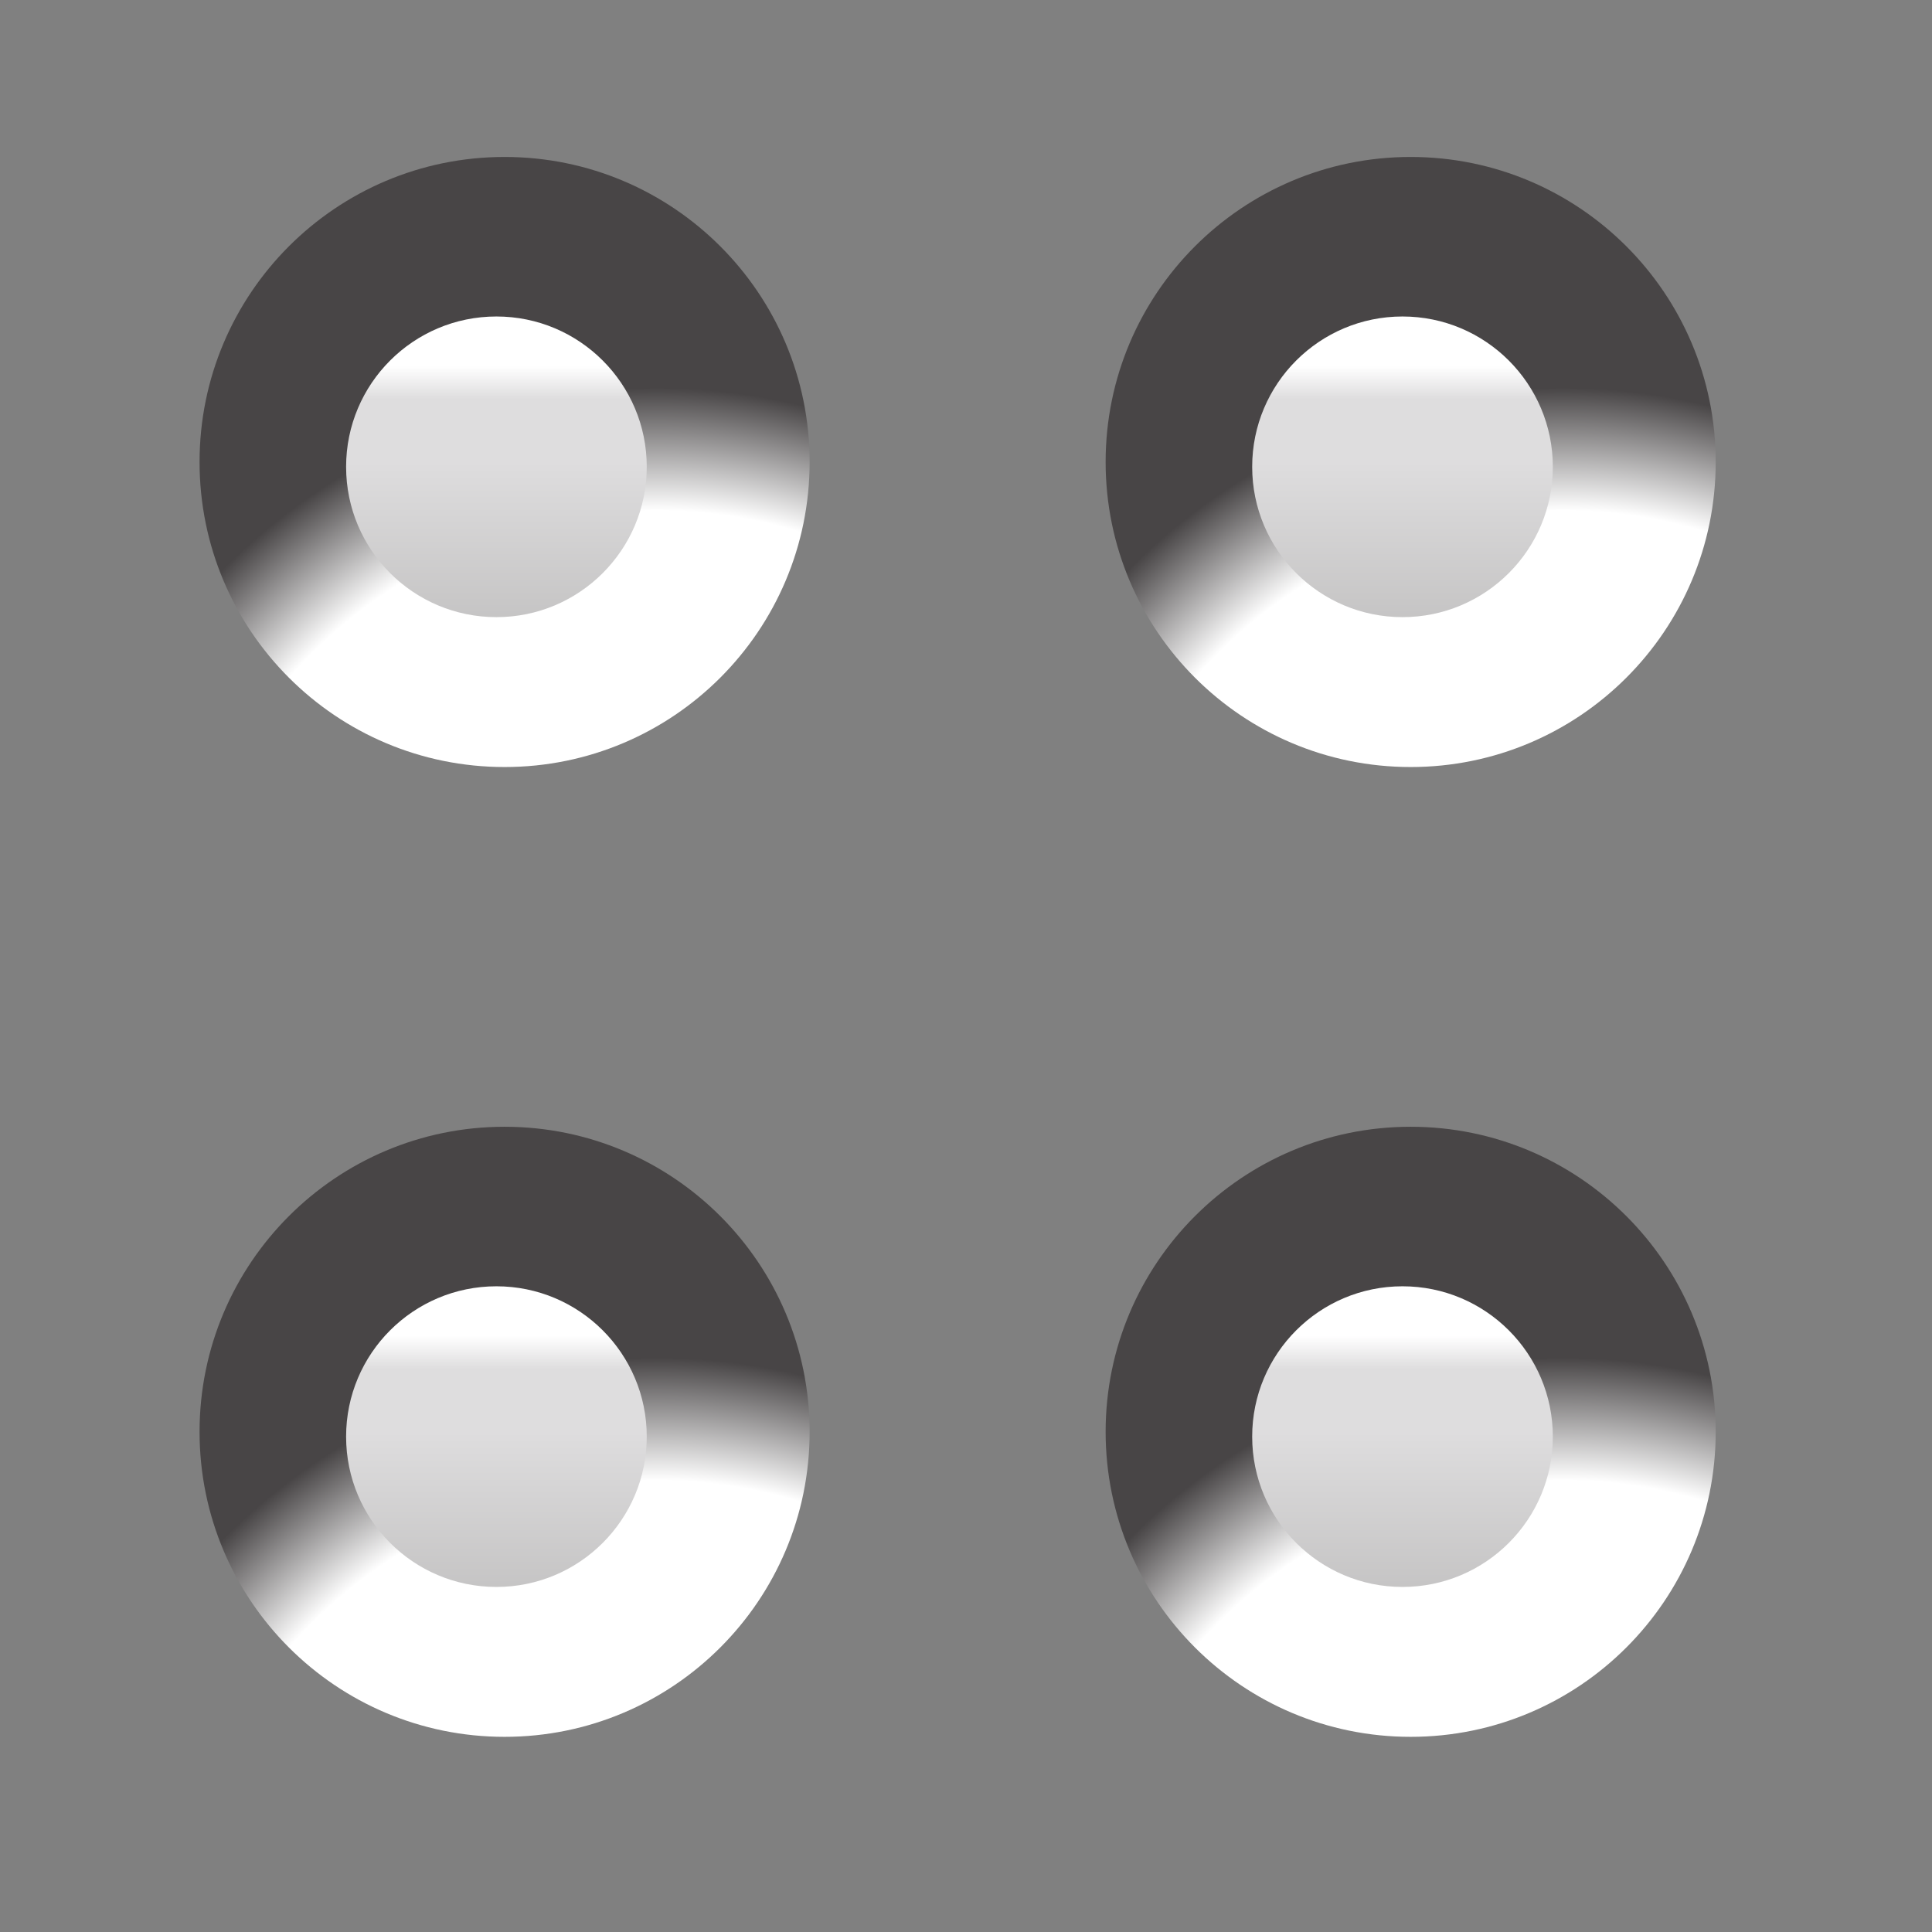<?xml version="1.0" encoding="utf-8"?>
<svg id="master-artboard" viewBox="0 0 1000 1000" version="1.1" xmlns="http://www.w3.org/2000/svg" x="0px" y="0px" style="enable-background:new 0 0 336 235.2;" width="1000px" height="1000px">
    <rect x="0" y="0" width="1000" height="1000" fill="#808080" stroke="none"/>
    <rect id="ee-background" x="0" y="0" width="1000" height="1000" style="fill: white; fill-opacity: 0; pointer-events: none;"/>
    <defs>
        <clipPath clipPathUnits="userSpaceOnUse" id="clipPath40">
            <path d="m 10758.5,7116.18 c 0,720.66 584.2,1304.86 1304.8,1304.86 720.7,0 1304.9,-584.2 1304.9,-1304.86 0,-720.65 -584.2,-1304.86 -1304.9,-1304.86 -720.6,0 -1304.8,584.21 -1304.8,1304.86 z" id="path38"/>
        </clipPath>
        <radialGradient fx="0" fy="0" cx="0" cy="0" r="1" gradientUnits="userSpaceOnUse" gradientTransform="matrix(1e-7,2613.66,2613.66,-1e-7,12715.7,4819.63)" spreadMethod="pad" id="radialGradient48">
            <stop style="stop-opacity:1;stop-color:#ffffff" offset="0" id="stop42"/>
            <stop style="stop-opacity:1;stop-color:#ffffff" offset="0.799" id="stop44"/>
            <stop style="stop-opacity:1;stop-color:#484546" offset="1" id="stop46"/>
        </radialGradient>
        <clipPath clipPathUnits="userSpaceOnUse" id="clipPath58">
            <path d="m 10902,7116.18 c 0,641.39 519.9,1161.33 1161.3,1161.33 641.4,0 1161.3,-519.94 1161.3,-1161.33 0,-641.38 -519.9,-1161.32 -1161.3,-1161.32 -641.4,0 -1161.3,519.94 -1161.3,1161.32 z" id="path56"/>
        </clipPath>
        <linearGradient x1="0" y1="0" x2="1" y2="0" gradientUnits="userSpaceOnUse" gradientTransform="matrix(1e-7,-2322.65,-2322.65,-1e-7,12063.3,7957.82)" spreadMethod="pad" id="linearGradient70">
            <stop style="stop-opacity:1;stop-color:#ffffff" offset="0" id="stop60"/>
            <stop style="stop-opacity:1;stop-color:#ffffff" offset="0.028" id="stop62"/>
            <stop style="stop-opacity:1;stop-color:#deddde" offset="0.138" id="stop64"/>
            <stop style="stop-opacity:1;stop-color:#deddde" offset="0.347" id="stop66"/>
            <stop style="stop-opacity:1;stop-color:#bfbebe" offset="1" id="stop68"/>
        </linearGradient>
        <clipPath clipPathUnits="userSpaceOnUse" id="clipPath80">
            <path d="m 4072.25,7116.18 c 0,720.66 584.21,1304.86 1304.86,1304.86 720.65,0 1304.86,-584.2 1304.86,-1304.86 0,-720.65 -584.21,-1304.86 -1304.86,-1304.86 -720.65,0 -1304.86,584.21 -1304.86,1304.86 z" id="path78"/>
        </clipPath>
        <radialGradient fx="0" fy="0" cx="0" cy="0" r="1" gradientUnits="userSpaceOnUse" gradientTransform="matrix(1e-7,2780.94,2780.94,-1e-7,5664.18,4767.44)" spreadMethod="pad" id="radialGradient88">
            <stop style="stop-opacity:1;stop-color:#ffffff" offset="0" id="stop82"/>
            <stop style="stop-opacity:1;stop-color:#ffffff" offset="0.799" id="stop84"/>
            <stop style="stop-opacity:1;stop-color:#484546" offset="1" id="stop86"/>
        </radialGradient>
        <clipPath clipPathUnits="userSpaceOnUse" id="clipPath98">
            <path d="m 4215.78,7116.18 c 0,641.39 519.95,1161.33 1161.33,1161.33 641.38,0 1161.33,-519.94 1161.33,-1161.33 0,-641.38 -519.95,-1161.32 -1161.33,-1161.32 -641.38,0 -1161.33,519.94 -1161.33,1161.32 z" id="path96"/>
        </clipPath>
        <linearGradient x1="0" y1="0" x2="1" y2="0" gradientUnits="userSpaceOnUse" gradientTransform="matrix(1e-7,-2322.65,-2322.65,-1e-7,5377.11,7957.82)" spreadMethod="pad" id="linearGradient110">
            <stop style="stop-opacity:1;stop-color:#ffffff" offset="0" id="stop100"/>
            <stop style="stop-opacity:1;stop-color:#ffffff" offset="0.028" id="stop102"/>
            <stop style="stop-opacity:1;stop-color:#deddde" offset="0.138" id="stop104"/>
            <stop style="stop-opacity:1;stop-color:#deddde" offset="0.347" id="stop106"/>
            <stop style="stop-opacity:1;stop-color:#bfbebe" offset="1" id="stop108"/>
        </linearGradient>
        <clipPath clipPathUnits="userSpaceOnUse" id="clipPath120">
            <path d="m 4679.01,7116.18 c 0,385.55 312.55,698.1 698.1,698.1 385.55,0 698.1,-312.55 698.1,-698.1 0,-385.55 -312.55,-698.1 -698.1,-698.1 -385.55,0 -698.1,312.55 -698.1,698.1 z" id="path118"/>
        </clipPath>
        <radialGradient fx="0" fy="0" cx="0" cy="0" r="1" gradientUnits="userSpaceOnUse" gradientTransform="matrix(1e-7,1350.92,1350.92,-1e-7,5670.7,6228.88)" spreadMethod="pad" id="radialGradient128">
            <stop style="stop-opacity:1;stop-color:#ffffff" offset="0" id="stop122"/>
            <stop style="stop-opacity:1;stop-color:#ffffff" offset="0.799" id="stop124"/>
            <stop style="stop-opacity:1;stop-color:#484546" offset="1" id="stop126"/>
        </radialGradient>
        <clipPath clipPathUnits="userSpaceOnUse" id="clipPath138">
            <path d="m 4755.8,7116.18 c 0,343.14 278.17,621.31 621.31,621.31 343.14,0 621.31,-278.17 621.31,-621.31 0,-343.14 -278.17,-621.3 -621.31,-621.3 -343.14,0 -621.31,278.16 -621.31,621.3 z" id="path136"/>
        </clipPath>
        <radialGradient fx="0" fy="0" cx="0" cy="0" r="1" gradientUnits="userSpaceOnUse" gradientTransform="matrix(1e-7,1605.01,1605.01,-1e-7,5152.02,6277.81)" spreadMethod="pad" id="radialGradient146">
            <stop style="stop-opacity:1;stop-color:#ffffff" offset="0" id="stop140"/>
            <stop style="stop-opacity:1;stop-color:#ffffff" offset="0.799" id="stop142"/>
            <stop style="stop-opacity:1;stop-color:#484546" offset="1" id="stop144"/>
        </radialGradient>
        <clipPath clipPathUnits="userSpaceOnUse" id="clipPath158">
            <path d="m 8796.1,8363.94 c 607.65,0 1113.59,-434.45 1224.8,-1009.62 49.2,0 101.3,0 156.6,0 -113.1,660.8 -688.33,1163.84 -1381.4,1163.84 -693.07,0 -1268.29,-503.04 -1381.42,-1163.84 56.31,0 108.28,0 156.63,0 111.2,575.17 617.14,1009.62 1224.79,1009.62 z" id="path156"/>
        </clipPath>
        <radialGradient fx="0" fy="0" cx="0" cy="0" r="1" gradientUnits="userSpaceOnUse" gradientTransform="matrix(1e-7,2594.9,2594.9,-1e-7,9106.14,5299.17)" spreadMethod="pad" id="radialGradient166">
            <stop style="stop-opacity:1;stop-color:#ffffff" offset="0" id="stop160"/>
            <stop style="stop-opacity:1;stop-color:#ffffff" offset="0.799" id="stop162"/>
            <stop style="stop-opacity:1;stop-color:#484546" offset="1" id="stop164"/>
        </radialGradient>
        <clipPath clipPathUnits="userSpaceOnUse" id="clipPath176">
            <path d="m 8796.1,5868.43 c -607.65,0 -1113.59,434.45 -1224.79,1009.62 -48.35,0 -100.32,0 -156.63,0 113.13,-660.8 688.35,-1163.84 1381.42,-1163.84 693.07,0 1268.3,503.04 1381.4,1163.84 -55.3,0 -107.4,0 -156.6,0 C 9909.69,6302.88 9403.75,5868.43 8796.1,5868.43 Z" id="path174"/>
        </clipPath>
        <radialGradient fx="0" fy="0" cx="0" cy="0" r="1" gradientUnits="userSpaceOnUse" gradientTransform="matrix(1e-7,1937.74,1937.74,-1e-7,8978.91,4946.85)" spreadMethod="pad" id="radialGradient184">
            <stop style="stop-opacity:1;stop-color:#ffffff" offset="0" id="stop178"/>
            <stop style="stop-opacity:1;stop-color:#ffffff" offset="0.799" id="stop180"/>
            <stop style="stop-opacity:1;stop-color:#484546" offset="1" id="stop182"/>
        </radialGradient>
        <clipPath clipPathUnits="userSpaceOnUse" id="clipPath194">
            <path d="m 8796.1,8363.94 c -607.65,0 -1113.59,-434.45 -1224.79,-1009.62 415.45,0 556.39,0 753.88,0 329.05,0 541.99,0 721.57,0 294.01,0 498.36,0 974.14,0 -111.21,575.17 -617.15,1009.62 -1224.8,1009.62 z" id="path192"/>
        </clipPath>
        <radialGradient fx="0" fy="0" cx="0" cy="0" r="1" gradientUnits="userSpaceOnUse" gradientTransform="matrix(1570.27,0,0,-1570.27,8796.1,7116.18)" spreadMethod="pad" id="radialGradient202">
            <stop style="stop-opacity:1;stop-color:#ffffff" offset="0" id="stop196"/>
            <stop style="stop-opacity:1;stop-color:#ffffff" offset="0.799" id="stop198"/>
            <stop style="stop-opacity:1;stop-color:#484546" offset="1" id="stop200"/>
        </radialGradient>
        <linearGradient x1="0" y1="0" x2="1" y2="0" gradientUnits="userSpaceOnUse" gradientTransform="matrix(1e-7,-2495.51,-2495.51,-1e-7,8796.1,8020.46)" spreadMethod="pad" id="linearGradient216">
            <stop style="stop-opacity:1;stop-color:#ffffff" offset="0" id="stop206"/>
            <stop style="stop-opacity:1;stop-color:#ffffff" offset="0.028" id="stop208"/>
            <stop style="stop-opacity:1;stop-color:#deddde" offset="0.138" id="stop210"/>
            <stop style="stop-opacity:1;stop-color:#deddde" offset="0.347" id="stop212"/>
            <stop style="stop-opacity:1;stop-color:#bfbebe" offset="1" id="stop214"/>
        </linearGradient>
        <clipPath clipPathUnits="userSpaceOnUse" id="clipPath226">
            <path d="m 8325.19,6878.05 c -197.49,0 -338.43,0 -753.88,0 111.2,-575.17 617.14,-1009.62 1224.79,-1009.62 607.65,0 1113.59,434.45 1224.8,1009.62 -475.78,0 -680.13,0 -974.14,0 -179.58,0 -392.52,0 -721.57,0 z" id="path224"/>
        </clipPath>
        <radialGradient fx="0" fy="0" cx="0" cy="0" r="1" gradientUnits="userSpaceOnUse" gradientTransform="matrix(1570.27,0,0,-1570.27,8796.1,7116.18)" spreadMethod="pad" id="radialGradient234">
            <stop style="stop-opacity:1;stop-color:#ffffff" offset="0" id="stop228"/>
            <stop style="stop-opacity:1;stop-color:#ffffff" offset="0.799" id="stop230"/>
            <stop style="stop-opacity:1;stop-color:#484546" offset="1" id="stop232"/>
        </radialGradient>
        <linearGradient x1="0" y1="0" x2="1" y2="0" gradientUnits="userSpaceOnUse" gradientTransform="matrix(1e-7,2594.9,2594.9,-1e-7,8796.1,5299.17)" spreadMethod="pad" id="linearGradient248">
            <stop style="stop-opacity:1;stop-color:#ffffff" offset="0" id="stop238"/>
            <stop style="stop-opacity:1;stop-color:#ffffff" offset="0.028" id="stop240"/>
            <stop style="stop-opacity:1;stop-color:#deddde" offset="0.138" id="stop242"/>
            <stop style="stop-opacity:1;stop-color:#deddde" offset="0.347" id="stop244"/>
            <stop style="stop-opacity:1;stop-color:#bfbebe" offset="1" id="stop246"/>
        </linearGradient>
        <clipPath clipPathUnits="userSpaceOnUse" id="clipPath262">
            <path d="m 10178.4,7349.34 c -0.3,1.66 -0.6,3.32 -0.9,4.98 -55.3,0 -107.4,0 -156.6,0 -475.78,0 -680.13,0 -974.14,0 -179.58,0 -392.52,0 -721.57,0 -197.49,0 -338.43,0 -753.88,0 -48.35,0 -100.32,0 -156.63,0 -0.28,-1.66 -0.61,-3.32 -0.89,-4.98 157.52,-108.28 157.52,-358.02 0,-466.31 0.28,-1.67 0.61,-3.32 0.89,-4.98 56.31,0 108.28,0 156.63,0 415.45,0 556.39,0 753.88,0 329.05,0 541.99,0 721.57,0 294.01,0 498.36,0 974.14,0 49.2,0 101.3,0 156.6,0 0.3,1.66 0.6,3.31 0.9,4.98 -157.5,108.29 -157.5,358.03 0,466.31 z" id="path260"/>
        </clipPath>
        <linearGradient x1="0" y1="0" x2="1" y2="0" gradientUnits="userSpaceOnUse" gradientTransform="matrix(7.302,554.977,554.977,-7.302,8792.84,6868.1)" spreadMethod="pad" id="linearGradient274">
            <stop style="stop-opacity:1;stop-color:#484546" offset="0" id="stop264"/>
            <stop style="stop-opacity:1;stop-color:#484546" offset="0.069" id="stop266"/>
            <stop style="stop-opacity:1;stop-color:#abaaaa" offset="0.473" id="stop268"/>
            <stop style="stop-opacity:1;stop-color:#abaaaa" offset="0.495" id="stop270"/>
            <stop style="stop-opacity:1;stop-color:#484546" offset="1" id="stop272"/>
        </linearGradient>
        <clipPath clipPathUnits="userSpaceOnUse" id="clipPath284">
            <path d="m 974.465,7116.18 c 0,672.01 544.775,1216.79 1216.785,1216.79 672.01,0 1216.78,-544.78 1216.78,-1216.79 0,-672.01 -544.77,-1216.78 -1216.78,-1216.78 -672.01,0 -1216.785,544.77 -1216.785,1216.78 z" id="path282"/>
        </clipPath>
        <radialGradient fx="0" fy="0" cx="0" cy="0" r="1" gradientUnits="userSpaceOnUse" gradientTransform="matrix(1e-7,2453.14,2453.14,-1e-7,2693.62,4963.16)" spreadMethod="pad" id="radialGradient292">
            <stop style="stop-opacity:1;stop-color:#ffffff" offset="0" id="stop286"/>
            <stop style="stop-opacity:1;stop-color:#ffffff" offset="0.799" id="stop288"/>
            <stop style="stop-opacity:1;stop-color:#484546" offset="1" id="stop290"/>
        </radialGradient>
        <clipPath clipPathUnits="userSpaceOnUse" id="clipPath302">
            <path d="m 1108.31,7116.18 c 0,598.09 484.85,1082.94 1082.94,1082.94 598.09,0 1082.93,-484.85 1082.93,-1082.94 0,-598.08 -484.84,-1082.93 -1082.93,-1082.93 -598.09,0 -1082.94,484.85 -1082.94,1082.93 z" id="path300"/>
        </clipPath>
        <linearGradient x1="0" y1="0" x2="1" y2="0" gradientUnits="userSpaceOnUse" gradientTransform="matrix(1e-7,-2165.87,-2165.87,-1e-7,2191.25,7901.01)" spreadMethod="pad" id="linearGradient314">
            <stop style="stop-opacity:1;stop-color:#ffffff" offset="0" id="stop304"/>
            <stop style="stop-opacity:1;stop-color:#ffffff" offset="0.028" id="stop306"/>
            <stop style="stop-opacity:1;stop-color:#deddde" offset="0.138" id="stop308"/>
            <stop style="stop-opacity:1;stop-color:#deddde" offset="0.347" id="stop310"/>
            <stop style="stop-opacity:1;stop-color:#bfbebe" offset="1" id="stop312"/>
        </linearGradient>
        <clipPath clipPathUnits="userSpaceOnUse" id="clipPath324">
            <path d="m 2948.07,7318.44 h -421.26 c 131.98,159.62 204.79,281.71 176.6,309.9 -28.2,28.19 -150.28,-44.61 -309.91,-176.59 V 7873 h -404.51 v -421.25 c -159.62,131.98 -281.71,204.78 -309.9,176.59 -28.19,-28.19 44.62,-150.28 176.59,-309.9 h -421.25 v -404.51 h 421.25 c -131.98,-159.62 -204.78,-281.71 -176.59,-309.9 28.19,-28.19 150.28,44.61 309.9,176.59 v -421.25 h 404.51 v 421.25 c 159.63,-131.98 281.71,-204.78 309.91,-176.59 28.19,28.19 -44.62,150.28 -176.6,309.9 h 421.26 z" id="path322"/>
        </clipPath>
        <radialGradient fx="0" fy="0" cx="0" cy="0" r="1" gradientUnits="userSpaceOnUse" gradientTransform="matrix(756.819,0,0,-756.819,2191.25,7116.18)" spreadMethod="pad" id="radialGradient332">
            <stop style="stop-opacity:1;stop-color:#e7e6e6" offset="0" id="stop326"/>
            <stop style="stop-opacity:1;stop-color:#e7e6e6" offset="0.019" id="stop328"/>
            <stop style="stop-opacity:1;stop-color:#615e5e" offset="1" id="stop330"/>
        </radialGradient>
        <clipPath clipPathUnits="userSpaceOnUse" id="clipPath342">
            <path d="m 2191.25,4258.88 c 680.34,0 1240.16,-515.5 1310.51,-1177.18 h 163.66 c -71.01,751.81 -703.79,1340.09 -1474.17,1340.09 -770.39,0 -1403.168,-588.28 -1474.172,-1340.09 H 880.73 c 70.356,661.68 630.17,1177.18 1310.52,1177.18 z" id="path340"/>
        </clipPath>
        <radialGradient fx="0" fy="0" cx="0" cy="0" r="1" gradientUnits="userSpaceOnUse" gradientTransform="matrix(1e-7,2966.51,2966.51,-1e-7,2931.76,334.18)" spreadMethod="pad" id="radialGradient350">
            <stop style="stop-opacity:1;stop-color:#ffffff" offset="0" id="stop344"/>
            <stop style="stop-opacity:1;stop-color:#ffffff" offset="0.799" id="stop346"/>
            <stop style="stop-opacity:1;stop-color:#484546" offset="1" id="stop348"/>
        </radialGradient>
        <clipPath clipPathUnits="userSpaceOnUse" id="clipPath360">
            <path d="m 2191.25,1622.66 c -680.35,0 -1240.164,515.49 -1310.52,1177.18 H 717.078 c 71.004,-751.81 703.782,-1340.09 1474.172,-1340.09 770.38,0 1403.16,588.28 1474.17,1340.09 H 3501.76 C 3431.41,2138.15 2871.59,1622.66 2191.25,1622.66 Z" id="path358"/>
        </clipPath>
        <radialGradient fx="0" fy="0" cx="0" cy="0" r="1" gradientUnits="userSpaceOnUse" gradientTransform="matrix(1e-7,2966.51,2966.51,-1e-7,2931.76,334.18)" spreadMethod="pad" id="radialGradient368">
            <stop style="stop-opacity:1;stop-color:#ffffff" offset="0" id="stop362"/>
            <stop style="stop-opacity:1;stop-color:#ffffff" offset="0.799" id="stop364"/>
            <stop style="stop-opacity:1;stop-color:#484546" offset="1" id="stop366"/>
        </radialGradient>
        <clipPath clipPathUnits="userSpaceOnUse" id="clipPath378">
            <path d="m 3500.81,2792.52 c 0.28,2.45 0.69,4.86 0.95,7.32 H 880.734 c 0.258,-2.46 0.676,-4.87 0.954,-7.32 h -69.067 c 74.008,-696.08 662.919,-1238.36 1378.629,-1238.36 715.7,0 1304.62,542.28 1378.62,1238.36 z" id="path376"/>
        </clipPath>
        <linearGradient x1="0" y1="0" x2="1" y2="0" gradientUnits="userSpaceOnUse" gradientTransform="matrix(1e-7,-2789.62,-2789.62,-1e-7,2191.25,3959.82)" spreadMethod="pad" id="linearGradient390">
            <stop style="stop-opacity:1;stop-color:#ffffff" offset="0" id="stop380"/>
            <stop style="stop-opacity:1;stop-color:#ffffff" offset="0.028" id="stop382"/>
            <stop style="stop-opacity:1;stop-color:#deddde" offset="0.138" id="stop384"/>
            <stop style="stop-opacity:1;stop-color:#deddde" offset="0.347" id="stop386"/>
            <stop style="stop-opacity:1;stop-color:#bfbebe" offset="1" id="stop388"/>
        </linearGradient>
        <clipPath clipPathUnits="userSpaceOnUse" id="clipPath400">
            <path d="m 3569.87,3089.03 c -74,696.07 -662.92,1238.35 -1378.62,1238.35 -715.71,0 -1304.621,-542.28 -1378.629,-1238.35 h 69.067 c -0.278,-2.46 -0.696,-4.87 -0.954,-7.33 H 3501.76 c -0.26,2.46 -0.67,4.87 -0.95,7.33 z" id="path398"/>
        </clipPath>
        <linearGradient x1="0" y1="0" x2="1" y2="0" gradientUnits="userSpaceOnUse" gradientTransform="matrix(0,-1035.61,-1035.61,0,2191.25,3276.49)" spreadMethod="pad" id="linearGradient412">
            <stop style="stop-opacity:1;stop-color:#b2b1b1" offset="0" id="stop402"/>
            <stop style="stop-opacity:1;stop-color:#b2b1b1" offset="0.028" id="stop404"/>
            <stop style="stop-opacity:1;stop-color:#ededed" offset="0.138" id="stop406"/>
            <stop style="stop-opacity:1;stop-color:#ffffff" offset="0.311" id="stop408"/>
            <stop style="stop-opacity:1;stop-color:#ffffff" offset="1" id="stop410"/>
        </linearGradient>
        <clipPath clipPathUnits="userSpaceOnUse" id="clipPath422">
            <path d="M 3665.42,3081.7 H 717.078 c -4.383,-46.41 -6.848,-93.37 -6.848,-140.93 0,-47.56 2.465,-94.52 6.848,-140.93 h 163.652 2621.03 163.66 c 4.38,46.41 6.84,93.37 6.84,140.93 0,47.56 -2.46,94.52 -6.84,140.93 z" id="path420"/>
        </clipPath>
        <linearGradient x1="0" y1="0" x2="1" y2="0" gradientUnits="userSpaceOnUse" gradientTransform="matrix(0,-931.565,-931.565,0,2191.25,3834.6)" spreadMethod="pad" id="linearGradient434">
            <stop style="stop-opacity:1;stop-color:#484546" offset="0" id="stop424"/>
            <stop style="stop-opacity:1;stop-color:#484546" offset="0.069" id="stop426"/>
            <stop style="stop-opacity:1;stop-color:#abaaaa" offset="0.473" id="stop428"/>
            <stop style="stop-opacity:1;stop-color:#abaaaa" offset="0.495" id="stop430"/>
            <stop style="stop-opacity:1;stop-color:#302c2d" offset="1" id="stop432"/>
        </linearGradient>
        <clipPath clipPathUnits="userSpaceOnUse" id="clipPath444">
            <path d="m 4215.78,2940.77 c 0,641.38 519.95,1161.33 1161.33,1161.33 641.38,0 1161.33,-519.95 1161.33,-1161.33 0,-641.38 -519.95,-1161.33 -1161.33,-1161.33 -641.38,0 -1161.33,519.95 -1161.33,1161.33 z" id="path442"/>
        </clipPath>
        <radialGradient fx="0" fy="0" cx="0" cy="0" r="1" gradientUnits="userSpaceOnUse" gradientTransform="matrix(1161.33,0,0,-1161.33,5377.11,2940.77)" spreadMethod="pad" id="radialGradient452">
            <stop style="stop-opacity:1;stop-color:#ffffff" offset="0" id="stop446"/>
            <stop style="stop-opacity:1;stop-color:#ffffff" offset="0.206" id="stop448"/>
            <stop style="stop-opacity:1;stop-color:#918f90" offset="1" id="stop450"/>
        </radialGradient>
        <clipPath clipPathUnits="userSpaceOnUse" id="clipPath462">
            <path d="M 5970.82,3143.02 H 5759.6 c -99.54,0 -180.24,80.7 -180.24,180.24 v 211.22 h -404.5 v -211.22 c 0,-99.54 -80.7,-180.24 -180.24,-180.24 H 4783.4 v -404.5 h 211.22 c 99.54,0 180.24,-80.7 180.24,-180.24 v -211.22 h 404.5 v 211.22 c 0,99.54 80.7,180.24 180.24,180.24 h 211.22 z" id="path460"/>
        </clipPath>
        <radialGradient fx="0" fy="0" cx="0" cy="0" r="1" gradientUnits="userSpaceOnUse" gradientTransform="matrix(593.711,0,0,-593.711,5377.11,2940.77)" spreadMethod="pad" id="radialGradient470">
            <stop style="stop-opacity:1;stop-color:#e7e6e6" offset="0" id="stop464"/>
            <stop style="stop-opacity:1;stop-color:#3b3839" offset="0.499" id="stop466"/>
            <stop style="stop-opacity:1;stop-color:#3b3839" offset="1" id="stop468"/>
        </radialGradient>
        <clipPath clipPathUnits="userSpaceOnUse" id="clipPath480">
            <path d="m 7540.26,2940.77 c 0,695.43 563.76,1259.19 1259.19,1259.19 695.43,0 1259.15,-563.76 1259.15,-1259.19 0,-695.43 -563.72,-1259.19 -1259.15,-1259.19 -695.43,0 -1259.19,563.76 -1259.19,1259.19 z" id="path478"/>
        </clipPath>
        <radialGradient fx="0" fy="0" cx="0" cy="0" r="1" gradientUnits="userSpaceOnUse" gradientTransform="matrix(1e-7,1820.39,1820.39,-1e-7,9063.68,1883.83)" spreadMethod="pad" id="radialGradient492">
            <stop style="stop-opacity:1;stop-color:#4f4c4d" offset="0" id="stop482"/>
            <stop style="stop-opacity:1;stop-color:#4f4c4d" offset="0.092" id="stop484"/>
            <stop style="stop-opacity:1;stop-color:#4f4c4d" offset="0.219" id="stop486"/>
            <stop style="stop-opacity:1;stop-color:#4f4c4d" offset="0.843" id="stop488"/>
            <stop style="stop-opacity:1;stop-color:#d7d7d7" offset="1" id="stop490"/>
        </radialGradient>
        <clipPath clipPathUnits="userSpaceOnUse" id="clipPath502">
            <path d="m 7638.13,2940.77 c 0,641.38 519.94,1161.33 1161.32,1161.33 641.38,0 1161.33,-519.95 1161.33,-1161.33 0,-641.38 -519.95,-1161.33 -1161.33,-1161.33 -641.38,0 -1161.32,519.95 -1161.32,1161.33 z" id="path500"/>
        </clipPath>
        <radialGradient fx="0" fy="0" cx="0" cy="0" r="1" gradientUnits="userSpaceOnUse" gradientTransform="matrix(1161.33,0,0,-1161.33,8799.45,2940.77)" spreadMethod="pad" id="radialGradient512">
            <stop style="stop-opacity:1;stop-color:#4f4c4d" offset="0" id="stop504"/>
            <stop style="stop-opacity:1;stop-color:#4f4c4d" offset="0.219" id="stop506"/>
            <stop style="stop-opacity:1;stop-color:#4f4c4d" offset="0.843" id="stop508"/>
            <stop style="stop-opacity:1;stop-color:#ededed" offset="1" id="stop510"/>
        </radialGradient>
        <clipPath clipPathUnits="userSpaceOnUse" id="clipPath522">
            <path d="m 9393.16,3143.02 h -211.22 c -99.54,0 -180.24,80.7 -180.24,180.24 v 211.22 h -404.5 v -211.22 c 0,-99.54 -80.7,-180.24 -180.24,-180.24 h -211.22 v -404.5 h 211.22 c 99.54,0 180.24,-80.7 180.24,-180.24 v -211.22 h 404.5 v 211.22 c 0,99.54 80.7,180.24 180.24,180.24 h 211.22 z" id="path520"/>
        </clipPath>
        <radialGradient fx="0" fy="0" cx="0" cy="0" r="1" gradientUnits="userSpaceOnUse" gradientTransform="matrix(593.711,0,0,-593.711,8799.45,2940.77)" spreadMethod="pad" id="radialGradient530">
            <stop style="stop-opacity:1;stop-color:#7f7d7e" offset="0" id="stop524"/>
            <stop style="stop-opacity:1;stop-color:#302c2d" offset="0.201" id="stop526"/>
            <stop style="stop-opacity:1;stop-color:#302c2d" offset="1" id="stop528"/>
        </radialGradient>
        <clipPath clipPathUnits="userSpaceOnUse" id="clipPath540">
            <path d="m 12063.3,1647.52 c -634.6,0 -1162.1,457.26 -1271.9,1060.2 h -91.3 c 110.8,-652.86 678.8,-1150.1 1363.2,-1150.1 684.4,0 1252.4,497.24 1363.2,1150.1 h -91.3 c -109.8,-602.94 -637.3,-1060.2 -1271.9,-1060.2 z" id="path538"/>
        </clipPath>
        <radialGradient fx="0" fy="0" cx="0" cy="0" r="1" gradientUnits="userSpaceOnUse" gradientTransform="matrix(1e-7,2770.48,2770.48,-1e-7,12754.9,506.42)" spreadMethod="pad" id="radialGradient548">
            <stop style="stop-opacity:1;stop-color:#ffffff" offset="0" id="stop542"/>
            <stop style="stop-opacity:1;stop-color:#ffffff" offset="0.799" id="stop544"/>
            <stop style="stop-opacity:1;stop-color:#484546" offset="1" id="stop546"/>
        </radialGradient>
        <clipPath clipPathUnits="userSpaceOnUse" id="clipPath558">
            <path d="m 12063.3,4234.02 c 634.6,0 1162.1,-457.26 1271.9,-1060.2 h 91.3 c -110.8,652.86 -678.8,1150.1 -1363.2,1150.1 -684.4,0 -1252.4,-497.24 -1363.2,-1150.1 h 91.3 c 109.8,602.94 637.3,1060.2 1271.9,1060.2 z" id="path556"/>
        </clipPath>
        <radialGradient fx="0" fy="0" cx="0" cy="0" r="1" gradientUnits="userSpaceOnUse" gradientTransform="matrix(1e-7,2770.48,2770.48,-1e-7,12754.9,506.42)" spreadMethod="pad" id="radialGradient566">
            <stop style="stop-opacity:1;stop-color:#ffffff" offset="0" id="stop560"/>
            <stop style="stop-opacity:1;stop-color:#ffffff" offset="0.799" id="stop562"/>
            <stop style="stop-opacity:1;stop-color:#484546" offset="1" id="stop564"/>
        </radialGradient>
        <clipPath clipPathUnits="userSpaceOnUse" id="clipPath576">
            <path d="m 12063.3,4234.02 c -634.6,0 -1162.1,-457.26 -1271.9,-1060.2 h 2543.8 c -109.8,602.94 -637.3,1060.2 -1271.9,1060.2 z" id="path574"/>
        </clipPath>
        <radialGradient fx="0" fy="0" cx="0" cy="0" r="1" gradientUnits="userSpaceOnUse" gradientTransform="matrix(1e-7,2770.48,2770.48,-1e-7,12754.9,506.42)" spreadMethod="pad" id="radialGradient584">
            <stop style="stop-opacity:1;stop-color:#ffffff" offset="0" id="stop578"/>
            <stop style="stop-opacity:1;stop-color:#ffffff" offset="0.799" id="stop580"/>
            <stop style="stop-opacity:1;stop-color:#484546" offset="1" id="stop582"/>
        </radialGradient>
        <linearGradient x1="0" y1="0" x2="1" y2="0" gradientUnits="userSpaceOnUse" gradientTransform="matrix(1e-7,-2586.49,-2586.49,-1e-7,12063.3,3878.01)" spreadMethod="pad" id="linearGradient598">
            <stop style="stop-opacity:1;stop-color:#ffffff" offset="0" id="stop588"/>
            <stop style="stop-opacity:1;stop-color:#ffffff" offset="0.028" id="stop590"/>
            <stop style="stop-opacity:1;stop-color:#deddde" offset="0.138" id="stop592"/>
            <stop style="stop-opacity:1;stop-color:#deddde" offset="0.347" id="stop594"/>
            <stop style="stop-opacity:1;stop-color:#bfbebe" offset="1" id="stop596"/>
        </linearGradient>
        <clipPath clipPathUnits="userSpaceOnUse" id="clipPath608">
            <path d="m 12063.3,1647.52 c 634.6,0 1162.1,457.26 1271.9,1060.2 h -2543.8 c 109.8,-602.94 637.3,-1060.2 1271.9,-1060.2 z" id="path606"/>
        </clipPath>
        <radialGradient fx="0" fy="0" cx="0" cy="0" r="1" gradientUnits="userSpaceOnUse" gradientTransform="matrix(1e-7,2770.48,2770.48,-1e-7,12754.9,506.42)" spreadMethod="pad" id="radialGradient616">
            <stop style="stop-opacity:1;stop-color:#ffffff" offset="0" id="stop610"/>
            <stop style="stop-opacity:1;stop-color:#ffffff" offset="0.799" id="stop612"/>
            <stop style="stop-opacity:1;stop-color:#484546" offset="1" id="stop614"/>
        </radialGradient>
        <linearGradient x1="0" y1="0" x2="1" y2="0" gradientUnits="userSpaceOnUse" gradientTransform="matrix(1e-7,-2586.49,-2586.49,-1e-7,12063.3,3878.01)" spreadMethod="pad" id="linearGradient630">
            <stop style="stop-opacity:1;stop-color:#ffffff" offset="0" id="stop620"/>
            <stop style="stop-opacity:1;stop-color:#ffffff" offset="0.028" id="stop622"/>
            <stop style="stop-opacity:1;stop-color:#deddde" offset="0.138" id="stop624"/>
            <stop style="stop-opacity:1;stop-color:#deddde" offset="0.347" id="stop626"/>
            <stop style="stop-opacity:1;stop-color:#bfbebe" offset="1" id="stop628"/>
        </linearGradient>
        <clipPath clipPathUnits="userSpaceOnUse" id="clipPath640">
            <path d="m 13426.5,3173.82 h -2726.4 c -12.9,-75.8 -19.9,-153.58 -19.9,-233.05 0,-79.47 7,-157.24 19.9,-233.05 h 91.3 2543.8 91.3 c 12.9,75.81 20,153.58 20,233.05 0,79.47 -7.1,157.25 -20,233.05 z" id="path638"/>
        </clipPath>
        <linearGradient x1="0" y1="0" x2="1" y2="0" gradientUnits="userSpaceOnUse" gradientTransform="matrix(0,236.516,236.516,0,12063.3,2687.76)" spreadMethod="pad" id="linearGradient660">
            <stop style="stop-opacity:1;stop-color:#ffffff" offset="0" id="stop642"/>
            <stop style="stop-opacity:1;stop-color:#ffffff" offset="0.134" id="stop644"/>
            <stop style="stop-opacity:1;stop-color:#b2b1b1" offset="0.367" id="stop646"/>
            <stop style="stop-opacity:1;stop-color:#b2b1b1" offset="0.419" id="stop648"/>
            <stop style="stop-opacity:1;stop-color:#7f7d7e" offset="0.723" id="stop650"/>
            <stop style="stop-opacity:1;stop-color:#7f7d7e" offset="0.729" id="stop652"/>
            <stop style="stop-opacity:1;stop-color:#5e5b5c" offset="0.878" id="stop654"/>
            <stop style="stop-opacity:1;stop-color:#5e5b5c" offset="0.878" id="stop656"/>
            <stop style="stop-opacity:1;stop-color:#484546" offset="1" id="stop658"/>
        </linearGradient>
        <clipPath clipPathUnits="userSpaceOnUse" id="path-1">
            <path d="m 10758.5,7116.18 c 0,720.66 584.2,1304.86 1304.8,1304.86 720.7,0 1304.9,-584.2 1304.9,-1304.86 0,-720.65 -584.2,-1304.86 -1304.9,-1304.86 -720.6,0 -1304.8,584.21 -1304.8,1304.86 z" id="path-2"/>
        </clipPath>
        <radialGradient fx="0" fy="0" cx="0" cy="0" r="1" gradientUnits="userSpaceOnUse" gradientTransform="matrix(1e-7,2613.66,2613.66,-1e-7,12715.7,4819.63)" spreadMethod="pad" id="gradient-1">
            <stop style="stop-opacity:1;stop-color:#ffffff" offset="0" id="stop-1"/>
            <stop style="stop-opacity:1;stop-color:#ffffff" offset="0.799" id="stop-2"/>
            <stop style="stop-opacity:1;stop-color:#484546" offset="1" id="stop-3"/>
        </radialGradient>
        <clipPath clipPathUnits="userSpaceOnUse" id="path-3">
            <path d="m 10902,7116.18 c 0,641.39 519.9,1161.33 1161.3,1161.33 641.4,0 1161.3,-519.94 1161.3,-1161.33 0,-641.38 -519.9,-1161.32 -1161.3,-1161.32 -641.4,0 -1161.3,519.94 -1161.3,1161.32 z" id="path-4"/>
        </clipPath>
        <linearGradient x1="0" y1="0" x2="1" y2="0" gradientUnits="userSpaceOnUse" gradientTransform="matrix(1e-7,-2322.65,-2322.65,-1e-7,12063.3,7957.82)" spreadMethod="pad" id="gradient-2">
            <stop style="stop-opacity:1;stop-color:#ffffff" offset="0" id="stop-4"/>
            <stop style="stop-opacity:1;stop-color:#ffffff" offset="0.028" id="stop-5"/>
            <stop style="stop-opacity:1;stop-color:#deddde" offset="0.138" id="stop-6"/>
            <stop style="stop-opacity:1;stop-color:#deddde" offset="0.347" id="stop-7"/>
            <stop style="stop-opacity:1;stop-color:#bfbebe" offset="1" id="stop-8"/>
        </linearGradient>
        <clipPath clipPathUnits="userSpaceOnUse" id="path-8">
            <path d="m 10758.5,7116.18 c 0,720.66 584.2,1304.86 1304.8,1304.86 720.7,0 1304.9,-584.2 1304.9,-1304.86 0,-720.65 -584.2,-1304.86 -1304.9,-1304.86 -720.6,0 -1304.8,584.21 -1304.8,1304.86 z" id="path-9"/>
        </clipPath>
        <radialGradient fx="0" fy="0" cx="0" cy="0" r="1" gradientUnits="userSpaceOnUse" gradientTransform="matrix(1e-7,2613.66,2613.66,-1e-7,12715.7,4819.63)" spreadMethod="pad" id="gradient-3">
            <stop style="stop-opacity:1;stop-color:#ffffff" offset="0" id="stop-9"/>
            <stop style="stop-opacity:1;stop-color:#ffffff" offset="0.799" id="stop-10"/>
            <stop style="stop-opacity:1;stop-color:#484546" offset="1" id="stop-11"/>
        </radialGradient>
        <clipPath clipPathUnits="userSpaceOnUse" id="path-10">
            <path d="m 10902,7116.18 c 0,641.39 519.9,1161.33 1161.3,1161.33 641.4,0 1161.3,-519.94 1161.3,-1161.33 0,-641.38 -519.9,-1161.32 -1161.3,-1161.32 -641.4,0 -1161.3,519.94 -1161.3,1161.32 z" id="path-11"/>
        </clipPath>
        <linearGradient x1="0" y1="0" x2="1" y2="0" gradientUnits="userSpaceOnUse" gradientTransform="matrix(1e-7,-2322.65,-2322.65,-1e-7,12063.3,7957.82)" spreadMethod="pad" id="gradient-4">
            <stop style="stop-opacity:1;stop-color:#ffffff" offset="0" id="stop-12"/>
            <stop style="stop-opacity:1;stop-color:#ffffff" offset="0.028" id="stop-13"/>
            <stop style="stop-opacity:1;stop-color:#deddde" offset="0.138" id="stop-14"/>
            <stop style="stop-opacity:1;stop-color:#deddde" offset="0.347" id="stop-15"/>
            <stop style="stop-opacity:1;stop-color:#bfbebe" offset="1" id="stop-16"/>
        </linearGradient>
        <clipPath clipPathUnits="userSpaceOnUse" id="path-15">
            <path d="m 10758.5,7116.18 c 0,720.66 584.2,1304.86 1304.8,1304.86 720.7,0 1304.9,-584.2 1304.9,-1304.86 0,-720.65 -584.2,-1304.86 -1304.9,-1304.86 -720.6,0 -1304.8,584.21 -1304.8,1304.86 z" id="path-16"/>
        </clipPath>
        <radialGradient fx="0" fy="0" cx="0" cy="0" r="1" gradientUnits="userSpaceOnUse" gradientTransform="matrix(1e-7,2613.66,2613.66,-1e-7,12715.7,4819.63)" spreadMethod="pad" id="gradient-5">
            <stop style="stop-opacity:1;stop-color:#ffffff" offset="0" id="stop-17"/>
            <stop style="stop-opacity:1;stop-color:#ffffff" offset="0.799" id="stop-18"/>
            <stop style="stop-opacity:1;stop-color:#484546" offset="1" id="stop-19"/>
        </radialGradient>
        <clipPath clipPathUnits="userSpaceOnUse" id="path-17">
            <path d="m 10902,7116.18 c 0,641.39 519.9,1161.33 1161.3,1161.33 641.4,0 1161.3,-519.94 1161.3,-1161.33 0,-641.38 -519.9,-1161.32 -1161.3,-1161.32 -641.4,0 -1161.3,519.94 -1161.3,1161.32 z" id="path-18"/>
        </clipPath>
        <linearGradient x1="0" y1="0" x2="1" y2="0" gradientUnits="userSpaceOnUse" gradientTransform="matrix(1e-7,-2322.65,-2322.65,-1e-7,12063.3,7957.82)" spreadMethod="pad" id="gradient-6">
            <stop style="stop-opacity:1;stop-color:#ffffff" offset="0" id="stop-20"/>
            <stop style="stop-opacity:1;stop-color:#ffffff" offset="0.028" id="stop-21"/>
            <stop style="stop-opacity:1;stop-color:#deddde" offset="0.138" id="stop-22"/>
            <stop style="stop-opacity:1;stop-color:#deddde" offset="0.347" id="stop-23"/>
            <stop style="stop-opacity:1;stop-color:#bfbebe" offset="1" id="stop-24"/>
        </linearGradient>
        <clipPath clipPathUnits="userSpaceOnUse" id="path-5">
            <path d="m 10758.5,7116.18 c 0,720.66 584.2,1304.86 1304.8,1304.86 720.7,0 1304.9,-584.2 1304.9,-1304.86 0,-720.65 -584.2,-1304.86 -1304.9,-1304.86 -720.6,0 -1304.8,584.21 -1304.8,1304.86 z" id="path-6"/>
        </clipPath>
        <radialGradient fx="0" fy="0" cx="0" cy="0" r="1" gradientUnits="userSpaceOnUse" gradientTransform="matrix(1e-7,2613.66,2613.66,-1e-7,12715.7,4819.63)" spreadMethod="pad" id="gradient-7">
            <stop style="stop-opacity:1;stop-color:#ffffff" offset="0" id="stop-25"/>
            <stop style="stop-opacity:1;stop-color:#ffffff" offset="0.799" id="stop-26"/>
            <stop style="stop-opacity:1;stop-color:#484546" offset="1" id="stop-27"/>
        </radialGradient>
        <clipPath clipPathUnits="userSpaceOnUse" id="path-7">
            <path d="m 10902,7116.18 c 0,641.39 519.9,1161.33 1161.3,1161.33 641.4,0 1161.3,-519.94 1161.3,-1161.33 0,-641.38 -519.9,-1161.32 -1161.3,-1161.32 -641.4,0 -1161.3,519.94 -1161.3,1161.32 z" id="path-12"/>
        </clipPath>
        <linearGradient x1="0" y1="0" x2="1" y2="0" gradientUnits="userSpaceOnUse" gradientTransform="matrix(1e-7,-2322.65,-2322.65,-1e-7,12063.3,7957.82)" spreadMethod="pad" id="gradient-8">
            <stop style="stop-opacity:1;stop-color:#ffffff" offset="0" id="stop-28"/>
            <stop style="stop-opacity:1;stop-color:#ffffff" offset="0.028" id="stop-29"/>
            <stop style="stop-opacity:1;stop-color:#deddde" offset="0.138" id="stop-30"/>
            <stop style="stop-opacity:1;stop-color:#deddde" offset="0.347" id="stop-31"/>
            <stop style="stop-opacity:1;stop-color:#bfbebe" offset="1" id="stop-32"/>
        </linearGradient>
        <clipPath clipPathUnits="userSpaceOnUse" id="path-19">
            <path d="m 10758.5,7116.18 c 0,720.66 584.2,1304.86 1304.8,1304.86 720.7,0 1304.9,-584.2 1304.9,-1304.86 0,-720.65 -584.2,-1304.86 -1304.9,-1304.86 -720.6,0 -1304.8,584.21 -1304.8,1304.86 z" id="path-20"/>
        </clipPath>
        <radialGradient fx="0" fy="0" cx="0" cy="0" r="1" gradientUnits="userSpaceOnUse" gradientTransform="matrix(1e-7,2613.66,2613.66,-1e-7,12715.7,4819.63)" spreadMethod="pad" id="gradient-9">
            <stop style="stop-opacity:1;stop-color:#ffffff" offset="0" id="stop-33"/>
            <stop style="stop-opacity:1;stop-color:#ffffff" offset="0.799" id="stop-34"/>
            <stop style="stop-opacity:1;stop-color:#484546" offset="1" id="stop-35"/>
        </radialGradient>
        <clipPath clipPathUnits="userSpaceOnUse" id="path-21">
            <path d="m 10902,7116.18 c 0,641.39 519.9,1161.33 1161.3,1161.33 641.4,0 1161.3,-519.94 1161.3,-1161.33 0,-641.38 -519.9,-1161.32 -1161.3,-1161.32 -641.4,0 -1161.3,519.94 -1161.3,1161.32 z" id="path-22"/>
        </clipPath>
        <linearGradient x1="0" y1="0" x2="1" y2="0" gradientUnits="userSpaceOnUse" gradientTransform="matrix(1e-7,-2322.65,-2322.65,-1e-7,12063.3,7957.82)" spreadMethod="pad" id="gradient-10">
            <stop style="stop-opacity:1;stop-color:#ffffff" offset="0" id="stop-36"/>
            <stop style="stop-opacity:1;stop-color:#ffffff" offset="0.028" id="stop-37"/>
            <stop style="stop-opacity:1;stop-color:#deddde" offset="0.138" id="stop-38"/>
            <stop style="stop-opacity:1;stop-color:#deddde" offset="0.347" id="stop-39"/>
            <stop style="stop-opacity:1;stop-color:#bfbebe" offset="1" id="stop-40"/>
        </linearGradient>
        <clipPath clipPathUnits="userSpaceOnUse" id="path-25">
            <path d="m 10758.5,7116.18 c 0,720.66 584.2,1304.86 1304.8,1304.86 720.7,0 1304.9,-584.2 1304.9,-1304.86 0,-720.65 -584.2,-1304.86 -1304.9,-1304.86 -720.6,0 -1304.8,584.21 -1304.8,1304.86 z" id="path-26"/>
        </clipPath>
        <radialGradient fx="0" fy="0" cx="0" cy="0" r="1" gradientUnits="userSpaceOnUse" gradientTransform="matrix(1e-7,2613.66,2613.66,-1e-7,12715.7,4819.63)" spreadMethod="pad" id="gradient-11">
            <stop style="stop-opacity:1;stop-color:#ffffff" offset="0" id="stop-41"/>
            <stop style="stop-opacity:1;stop-color:#ffffff" offset="0.799" id="stop-42"/>
            <stop style="stop-opacity:1;stop-color:#484546" offset="1" id="stop-43"/>
        </radialGradient>
        <clipPath clipPathUnits="userSpaceOnUse" id="path-27">
            <path d="m 10902,7116.18 c 0,641.39 519.9,1161.33 1161.3,1161.33 641.4,0 1161.3,-519.94 1161.3,-1161.33 0,-641.38 -519.9,-1161.32 -1161.3,-1161.32 -641.4,0 -1161.3,519.94 -1161.3,1161.32 z" id="path-28"/>
        </clipPath>
        <linearGradient x1="0" y1="0" x2="1" y2="0" gradientUnits="userSpaceOnUse" gradientTransform="matrix(1e-7,-2322.65,-2322.65,-1e-7,12063.3,7957.82)" spreadMethod="pad" id="gradient-12">
            <stop style="stop-opacity:1;stop-color:#ffffff" offset="0" id="stop-44"/>
            <stop style="stop-opacity:1;stop-color:#ffffff" offset="0.028" id="stop-45"/>
            <stop style="stop-opacity:1;stop-color:#deddde" offset="0.138" id="stop-46"/>
            <stop style="stop-opacity:1;stop-color:#deddde" offset="0.347" id="stop-47"/>
            <stop style="stop-opacity:1;stop-color:#bfbebe" offset="1" id="stop-48"/>
        </linearGradient>
        <clipPath clipPathUnits="userSpaceOnUse" id="path-13">
            <path d="m 10758.5,7116.18 c 0,720.66 584.2,1304.86 1304.8,1304.86 720.7,0 1304.9,-584.2 1304.9,-1304.86 0,-720.65 -584.2,-1304.86 -1304.9,-1304.86 -720.6,0 -1304.8,584.21 -1304.8,1304.86 z" id="path-14"/>
        </clipPath>
        <radialGradient fx="0" fy="0" cx="0" cy="0" r="1" gradientUnits="userSpaceOnUse" gradientTransform="matrix(1e-7,2613.66,2613.66,-1e-7,12715.7,4819.63)" spreadMethod="pad" id="gradient-13">
            <stop style="stop-opacity:1;stop-color:#ffffff" offset="0" id="stop-49"/>
            <stop style="stop-opacity:1;stop-color:#ffffff" offset="0.799" id="stop-50"/>
            <stop style="stop-opacity:1;stop-color:#484546" offset="1" id="stop-51"/>
        </radialGradient>
        <clipPath clipPathUnits="userSpaceOnUse" id="path-23">
            <path d="m 10902,7116.18 c 0,641.39 519.9,1161.33 1161.3,1161.33 641.4,0 1161.3,-519.94 1161.3,-1161.33 0,-641.38 -519.9,-1161.32 -1161.3,-1161.32 -641.4,0 -1161.3,519.94 -1161.3,1161.32 z" id="path-24"/>
        </clipPath>
        <linearGradient x1="0" y1="0" x2="1" y2="0" gradientUnits="userSpaceOnUse" gradientTransform="matrix(1e-7,-2322.65,-2322.65,-1e-7,12063.3,7957.82)" spreadMethod="pad" id="gradient-14">
            <stop style="stop-opacity:1;stop-color:#ffffff" offset="0" id="stop-52"/>
            <stop style="stop-opacity:1;stop-color:#ffffff" offset="0.028" id="stop-53"/>
            <stop style="stop-opacity:1;stop-color:#deddde" offset="0.138" id="stop-54"/>
            <stop style="stop-opacity:1;stop-color:#deddde" offset="0.347" id="stop-55"/>
            <stop style="stop-opacity:1;stop-color:#bfbebe" offset="1" id="stop-56"/>
        </linearGradient>
        <clipPath clipPathUnits="userSpaceOnUse" id="path-31">
            <path d="m 10758.5,7116.18 c 0,720.66 584.2,1304.86 1304.8,1304.86 720.7,0 1304.9,-584.2 1304.9,-1304.86 0,-720.65 -584.2,-1304.86 -1304.9,-1304.86 -720.6,0 -1304.8,584.21 -1304.8,1304.86 z" id="path-32"/>
        </clipPath>
        <radialGradient fx="0" fy="0" cx="0" cy="0" r="1" gradientUnits="userSpaceOnUse" gradientTransform="matrix(1e-7,2613.66,2613.66,-1e-7,12715.7,4819.63)" spreadMethod="pad" id="gradient-15">
            <stop style="stop-opacity:1;stop-color:#ffffff" offset="0" id="stop-57"/>
            <stop style="stop-opacity:1;stop-color:#ffffff" offset="0.799" id="stop-58"/>
            <stop style="stop-opacity:1;stop-color:#484546" offset="1" id="stop-59"/>
        </radialGradient>
        <clipPath clipPathUnits="userSpaceOnUse" id="path-33">
            <path d="m 10902,7116.18 c 0,641.39 519.9,1161.33 1161.3,1161.33 641.4,0 1161.3,-519.94 1161.3,-1161.33 0,-641.38 -519.9,-1161.32 -1161.3,-1161.32 -641.4,0 -1161.3,519.94 -1161.3,1161.32 z" id="path-34"/>
        </clipPath>
        <linearGradient x1="0" y1="0" x2="1" y2="0" gradientUnits="userSpaceOnUse" gradientTransform="matrix(1e-7,-2322.65,-2322.65,-1e-7,12063.3,7957.82)" spreadMethod="pad" id="gradient-16">
            <stop style="stop-opacity:1;stop-color:#ffffff" offset="0" id="stop-60"/>
            <stop style="stop-opacity:1;stop-color:#ffffff" offset="0.028" id="stop-61"/>
            <stop style="stop-opacity:1;stop-color:#deddde" offset="0.138" id="stop-62"/>
            <stop style="stop-opacity:1;stop-color:#deddde" offset="0.347" id="stop-63"/>
            <stop style="stop-opacity:1;stop-color:#bfbebe" offset="1" id="stop-64"/>
        </linearGradient>
        <clipPath clipPathUnits="userSpaceOnUse" id="path-37">
            <path d="m 10758.5,7116.18 c 0,720.66 584.2,1304.86 1304.8,1304.86 720.7,0 1304.9,-584.2 1304.9,-1304.86 0,-720.65 -584.2,-1304.86 -1304.9,-1304.86 -720.6,0 -1304.8,584.21 -1304.8,1304.86 z" id="path-38"/>
        </clipPath>
        <radialGradient fx="0" fy="0" cx="0" cy="0" r="1" gradientUnits="userSpaceOnUse" gradientTransform="matrix(1e-7,2613.66,2613.66,-1e-7,12715.7,4819.63)" spreadMethod="pad" id="gradient-17">
            <stop style="stop-opacity:1;stop-color:#ffffff" offset="0" id="stop-65"/>
            <stop style="stop-opacity:1;stop-color:#ffffff" offset="0.799" id="stop-66"/>
            <stop style="stop-opacity:1;stop-color:#484546" offset="1" id="stop-67"/>
        </radialGradient>
        <clipPath clipPathUnits="userSpaceOnUse" id="path-39">
            <path d="m 10902,7116.18 c 0,641.39 519.9,1161.33 1161.3,1161.33 641.4,0 1161.3,-519.94 1161.3,-1161.33 0,-641.38 -519.9,-1161.32 -1161.3,-1161.32 -641.4,0 -1161.3,519.94 -1161.3,1161.32 z" id="path-40"/>
        </clipPath>
        <linearGradient x1="0" y1="0" x2="1" y2="0" gradientUnits="userSpaceOnUse" gradientTransform="matrix(1e-7,-2322.65,-2322.65,-1e-7,12063.3,7957.82)" spreadMethod="pad" id="gradient-18">
            <stop style="stop-opacity:1;stop-color:#ffffff" offset="0" id="stop-68"/>
            <stop style="stop-opacity:1;stop-color:#ffffff" offset="0.028" id="stop-69"/>
            <stop style="stop-opacity:1;stop-color:#deddde" offset="0.138" id="stop-70"/>
            <stop style="stop-opacity:1;stop-color:#deddde" offset="0.347" id="stop-71"/>
            <stop style="stop-opacity:1;stop-color:#bfbebe" offset="1" id="stop-72"/>
        </linearGradient>
        <linearGradient x1="0" y1="0" x2="1" y2="0" gradientUnits="userSpaceOnUse" gradientTransform="matrix(1e-7,-2322.65,-2322.65,-1e-7,12063.3,7957.82)" spreadMethod="pad" id="gradient-19">
            <stop style="stop-opacity:1;stop-color:#ffffff" offset="0" id="stop-73"/>
            <stop style="stop-opacity:1;stop-color:#ffffff" offset="0.028" id="stop-74"/>
            <stop style="stop-opacity:1;stop-color:#deddde" offset="0.138" id="stop-75"/>
            <stop style="stop-opacity:1;stop-color:#deddde" offset="0.347" id="stop-76"/>
            <stop style="stop-opacity:1;stop-color:#bfbebe" offset="1" id="stop-77"/>
        </linearGradient>
        <radialGradient fx="0" fy="0" cx="0" cy="0" r="1" gradientUnits="userSpaceOnUse" gradientTransform="matrix(1e-7,2613.66,2613.66,-1e-7,12715.7,4819.63)" spreadMethod="pad" id="gradient-20">
            <stop style="stop-opacity:1;stop-color:#ffffff" offset="0" id="stop-78"/>
            <stop style="stop-opacity:1;stop-color:#ffffff" offset="0.799" id="stop-79"/>
            <stop style="stop-opacity:1;stop-color:#484546" offset="1" id="stop-80"/>
        </radialGradient>
        <linearGradient x1="0" y1="0" x2="1" y2="0" gradientUnits="userSpaceOnUse" gradientTransform="matrix(1e-7,-2322.65,-2322.65,-1e-7,12063.3,7957.82)" spreadMethod="pad" id="gradient-21">
            <stop style="stop-opacity:1;stop-color:#ffffff" offset="0" id="stop-81"/>
            <stop style="stop-opacity:1;stop-color:#ffffff" offset="0.028" id="stop-82"/>
            <stop style="stop-opacity:1;stop-color:#deddde" offset="0.138" id="stop-83"/>
            <stop style="stop-opacity:1;stop-color:#deddde" offset="0.347" id="stop-84"/>
            <stop style="stop-opacity:1;stop-color:#bfbebe" offset="1" id="stop-85"/>
        </linearGradient>
        <radialGradient fx="0" fy="0" cx="0" cy="0" r="1" gradientUnits="userSpaceOnUse" gradientTransform="matrix(1e-7,2613.66,2613.66,-1e-7,12715.7,4819.63)" spreadMethod="pad" id="gradient-22">
            <stop style="stop-opacity:1;stop-color:#ffffff" offset="0" id="stop-86"/>
            <stop style="stop-opacity:1;stop-color:#ffffff" offset="0.799" id="stop-87"/>
            <stop style="stop-opacity:1;stop-color:#484546" offset="1" id="stop-88"/>
        </radialGradient>
        <linearGradient x1="0" y1="0" x2="1" y2="0" gradientUnits="userSpaceOnUse" gradientTransform="matrix(1e-7,-2322.65,-2322.65,-1e-7,12063.3,7957.82)" spreadMethod="pad" id="gradient-23">
            <stop style="stop-opacity:1;stop-color:#ffffff" offset="0" id="stop-89"/>
            <stop style="stop-opacity:1;stop-color:#ffffff" offset="0.028" id="stop-90"/>
            <stop style="stop-opacity:1;stop-color:#deddde" offset="0.138" id="stop-91"/>
            <stop style="stop-opacity:1;stop-color:#deddde" offset="0.347" id="stop-92"/>
            <stop style="stop-opacity:1;stop-color:#bfbebe" offset="1" id="stop-93"/>
        </linearGradient>
        <radialGradient fx="0" fy="0" cx="0" cy="0" r="1" gradientUnits="userSpaceOnUse" gradientTransform="matrix(1e-7,2613.66,2613.66,-1e-7,12715.7,4819.63)" spreadMethod="pad" id="gradient-24">
            <stop style="stop-opacity:1;stop-color:#ffffff" offset="0" id="stop-94"/>
            <stop style="stop-opacity:1;stop-color:#ffffff" offset="0.799" id="stop-95"/>
            <stop style="stop-opacity:1;stop-color:#484546" offset="1" id="stop-96"/>
        </radialGradient>
        <linearGradient x1="0" y1="0" x2="1" y2="0" gradientUnits="userSpaceOnUse" gradientTransform="matrix(1e-7,-2322.65,-2322.65,-1e-7,12063.3,7957.82)" spreadMethod="pad" id="gradient-25">
            <stop style="stop-opacity:1;stop-color:#ffffff" offset="0" id="stop-97"/>
            <stop style="stop-opacity:1;stop-color:#ffffff" offset="0.028" id="stop-98"/>
            <stop style="stop-opacity:1;stop-color:#deddde" offset="0.138" id="stop-99"/>
            <stop style="stop-opacity:1;stop-color:#deddde" offset="0.347" id="stop-100"/>
            <stop style="stop-opacity:1;stop-color:#bfbebe" offset="1" id="stop-101"/>
        </linearGradient>
        <radialGradient fx="0" fy="0" cx="0" cy="0" r="1" gradientUnits="userSpaceOnUse" gradientTransform="matrix(1e-7,2613.66,2613.66,-1e-7,12715.7,4819.63)" spreadMethod="pad" id="gradient-26">
            <stop style="stop-opacity:1;stop-color:#ffffff" offset="0" id="stop-102"/>
            <stop style="stop-opacity:1;stop-color:#ffffff" offset="0.799" id="stop-103"/>
            <stop style="stop-opacity:1;stop-color:#484546" offset="1" id="stop-104"/>
        </radialGradient>
        <linearGradient x1="0" y1="0" x2="1" y2="0" gradientUnits="userSpaceOnUse" gradientTransform="matrix(1e-7,-2322.65,-2322.65,-1e-7,12063.3,7957.82)" spreadMethod="pad" id="gradient-27">
            <stop style="stop-opacity:1;stop-color:#ffffff" offset="0" id="stop-105"/>
            <stop style="stop-opacity:1;stop-color:#ffffff" offset="0.028" id="stop-106"/>
            <stop style="stop-opacity:1;stop-color:#deddde" offset="0.138" id="stop-107"/>
            <stop style="stop-opacity:1;stop-color:#deddde" offset="0.347" id="stop-108"/>
            <stop style="stop-opacity:1;stop-color:#bfbebe" offset="1" id="stop-109"/>
        </linearGradient>
        <radialGradient fx="0" fy="0" cx="0" cy="0" r="1" gradientUnits="userSpaceOnUse" gradientTransform="matrix(1e-7,2613.66,2613.66,-1e-7,12715.7,4819.63)" spreadMethod="pad" id="gradient-28">
            <stop style="stop-opacity:1;stop-color:#ffffff" offset="0" id="stop-110"/>
            <stop style="stop-opacity:1;stop-color:#ffffff" offset="0.799" id="stop-111"/>
            <stop style="stop-opacity:1;stop-color:#484546" offset="1" id="stop-112"/>
        </radialGradient>
        <linearGradient x1="0" y1="0" x2="1" y2="0" gradientUnits="userSpaceOnUse" gradientTransform="matrix(1e-7,-2322.65,-2322.65,-1e-7,12063.3,7957.82)" spreadMethod="pad" id="gradient-29">
            <stop style="stop-opacity:1;stop-color:#ffffff" offset="0" id="stop-113"/>
            <stop style="stop-opacity:1;stop-color:#ffffff" offset="0.028" id="stop-114"/>
            <stop style="stop-opacity:1;stop-color:#deddde" offset="0.138" id="stop-115"/>
            <stop style="stop-opacity:1;stop-color:#deddde" offset="0.347" id="stop-116"/>
            <stop style="stop-opacity:1;stop-color:#bfbebe" offset="1" id="stop-117"/>
        </linearGradient>
    </defs>
    <g transform="matrix(1, 0, 0, 1, 0, 6)">
        <g transform="matrix(1, 0, 0, 1, 12.908, 47.328)">
            <path d="m 10758.5,7116.18 c 0,720.66 584.2,1304.86 1304.8,1304.86 720.7,0 1304.9,-584.2 1304.9,-1304.86 0,-720.65 -584.2,-1304.86 -1304.9,-1304.86 -720.6,0 -1304.8,584.21 -1304.8,1304.86" style="fill: url('#gradient-22'); fill-opacity: 1; fill-rule: nonzero; stroke: none;" id="path-41" transform="matrix(0.121, 0, 0, -0.121, -742.413, 1548.826)"/>
            <path d="m 10902,7116.18 c 0,641.39 519.9,1161.33 1161.3,1161.33 641.4,0 1161.3,-519.94 1161.3,-1161.33 0,-641.38 -519.9,-1161.32 -1161.3,-1161.32 -641.4,0 -1161.3,519.94 -1161.3,1161.32" style="fill: url('#gradient-23'); fill-opacity: 1; fill-rule: nonzero; stroke: none;" id="path-42" transform="matrix(0.067, 0, 0, -0.067, -95.218, 1167.048)"/>
        </g>
        <g transform="matrix(1, 0, 0, 1, -456.074, -454.64)">
            <path d="m 10758.5,7116.18 c 0,720.66 584.2,1304.86 1304.8,1304.86 720.7,0 1304.9,-584.2 1304.9,-1304.86 0,-720.65 -584.2,-1304.86 -1304.9,-1304.86 -720.6,0 -1304.8,584.21 -1304.8,1304.86" style="fill: url('#gradient-24'); fill-opacity: 1; fill-rule: nonzero; stroke: none;" id="path-29" transform="matrix(0.121, 0, 0, -0.121, -742.413, 1548.826)"/>
            <path d="m 10902,7116.18 c 0,641.39 519.9,1161.33 1161.3,1161.33 641.4,0 1161.3,-519.94 1161.3,-1161.33 0,-641.38 -519.9,-1161.32 -1161.3,-1161.32 -641.4,0 -1161.3,519.94 -1161.3,1161.32" style="fill: url('#gradient-25'); fill-opacity: 1; fill-rule: nonzero; stroke: none;" id="path-30" transform="matrix(0.067, 0, 0, -0.067, -95.218, 1167.048)"/>
        </g>
        <g transform="matrix(1, 0, 0, 1, 12.908, -454.64)">
            <path d="m 10758.5,7116.18 c 0,720.66 584.2,1304.86 1304.8,1304.86 720.7,0 1304.9,-584.2 1304.9,-1304.86 0,-720.65 -584.2,-1304.86 -1304.9,-1304.86 -720.6,0 -1304.8,584.21 -1304.8,1304.86" style="fill: url('#gradient-26'); fill-opacity: 1; fill-rule: nonzero; stroke: none;" id="path-35" transform="matrix(0.121, 0, 0, -0.121, -742.413, 1548.826)"/>
            <path d="m 10902,7116.18 c 0,641.39 519.9,1161.33 1161.3,1161.33 641.4,0 1161.3,-519.94 1161.3,-1161.33 0,-641.38 -519.9,-1161.32 -1161.3,-1161.32 -641.4,0 -1161.3,519.94 -1161.3,1161.32" style="fill: url('#gradient-27'); fill-opacity: 1; fill-rule: nonzero; stroke: none;" id="path-36" transform="matrix(0.067, 0, 0, -0.067, -95.218, 1167.048)"/>
        </g>
        <g transform="matrix(1, 0, 0, 1, -456.074, 47.328)">
            <path d="m 10758.5,7116.18 c 0,720.66 584.2,1304.86 1304.8,1304.86 720.7,0 1304.9,-584.2 1304.9,-1304.86 0,-720.65 -584.2,-1304.86 -1304.9,-1304.86 -720.6,0 -1304.8,584.21 -1304.8,1304.86" style="fill: url('#gradient-28'); fill-opacity: 1; fill-rule: nonzero; stroke: none;" id="path-43" transform="matrix(0.121, 0, 0, -0.121, -742.413, 1548.826)"/>
            <path d="m 10902,7116.18 c 0,641.39 519.9,1161.33 1161.3,1161.33 641.4,0 1161.3,-519.94 1161.3,-1161.33 0,-641.38 -519.9,-1161.32 -1161.3,-1161.32 -641.4,0 -1161.3,519.94 -1161.3,1161.32" style="fill: url('#gradient-29'); fill-opacity: 1; fill-rule: nonzero; stroke: none;" id="path-44" transform="matrix(0.067, 0, 0, -0.067, -95.218, 1167.048)"/>
        </g>
    </g>
</svg>